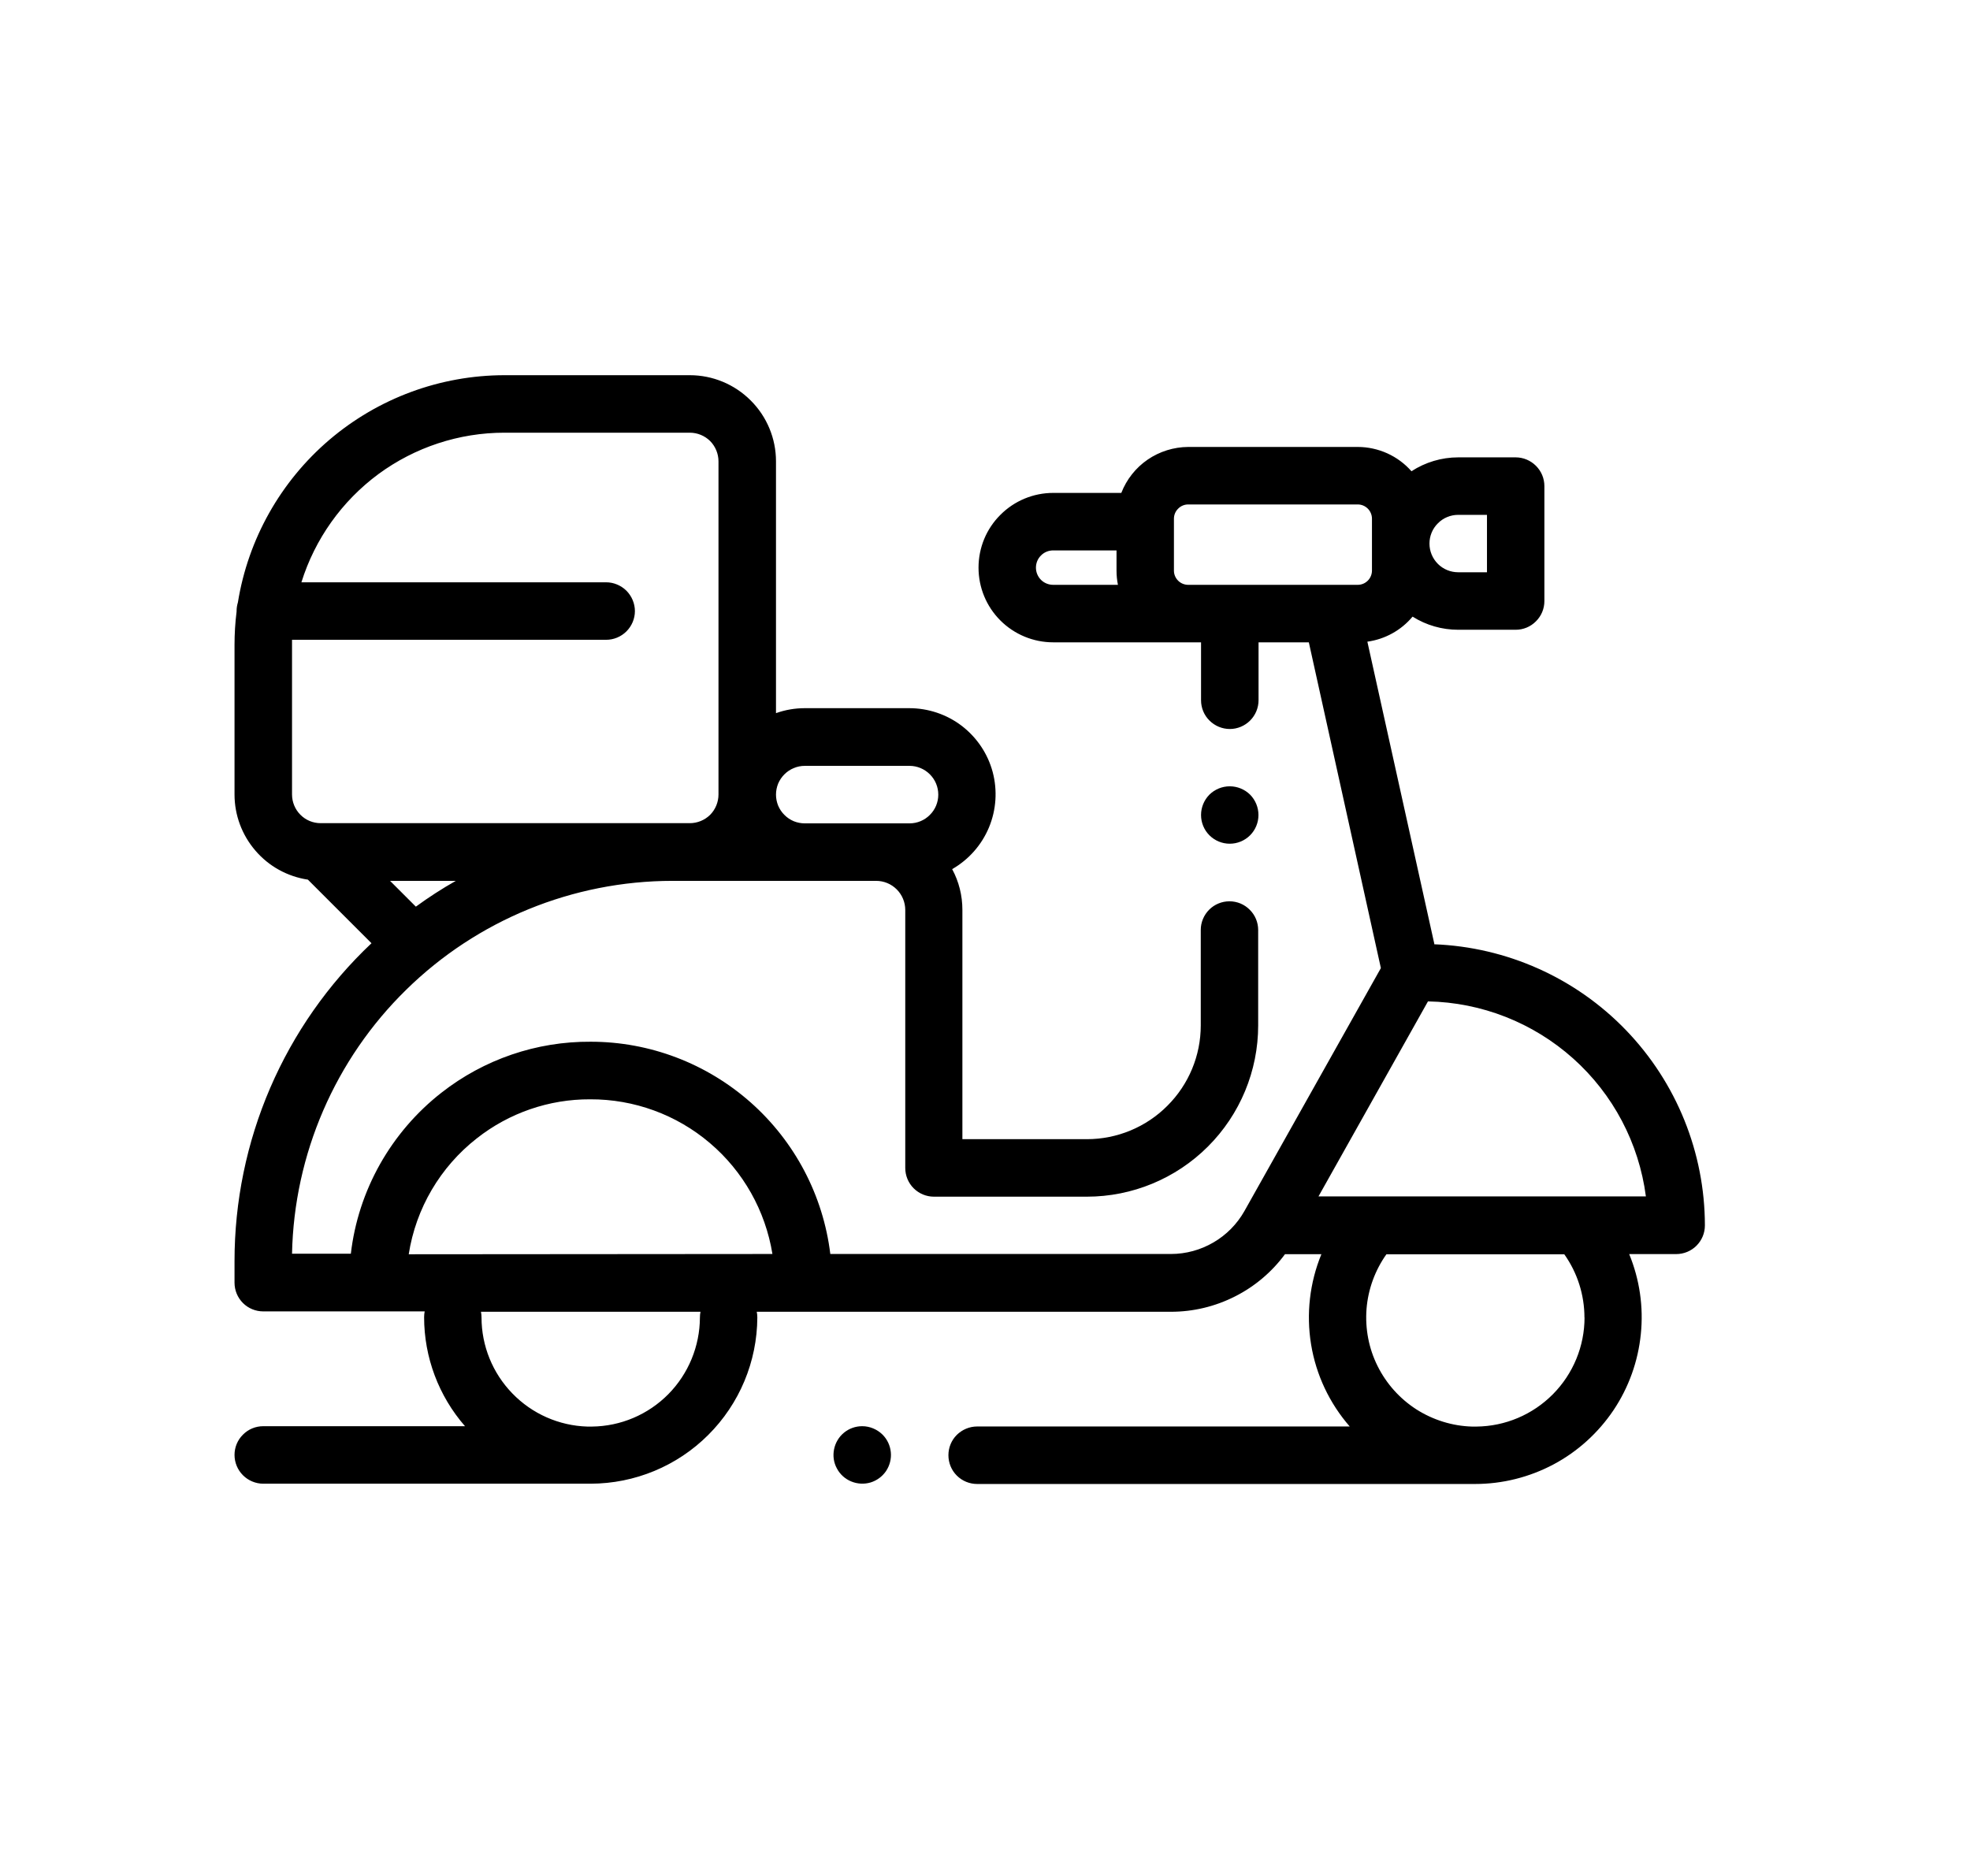 <svg width="21" height="20" viewBox="0 0 21 20" fill="none" xmlns="http://www.w3.org/2000/svg">
<path d="M9.191 15.205C9.12 15.205 9.052 15.229 8.997 15.274C8.942 15.319 8.905 15.382 8.891 15.451C8.877 15.521 8.887 15.593 8.921 15.655C8.954 15.718 9.008 15.767 9.074 15.794C9.139 15.821 9.212 15.825 9.28 15.805C9.348 15.784 9.406 15.741 9.446 15.682C9.485 15.623 9.503 15.552 9.496 15.482C9.489 15.411 9.458 15.345 9.408 15.295C9.35 15.238 9.272 15.205 9.191 15.205Z" fill="black"/>
<path d="M15.29 10.064L14.576 6.841C14.764 6.815 14.936 6.72 15.058 6.574C15.204 6.666 15.372 6.714 15.544 6.714H16.157C16.238 6.714 16.316 6.682 16.373 6.624C16.431 6.567 16.463 6.489 16.463 6.408V5.183C16.463 5.101 16.431 5.024 16.373 4.966C16.316 4.909 16.238 4.876 16.157 4.876H15.544C15.367 4.876 15.194 4.928 15.046 5.024C14.975 4.943 14.887 4.878 14.788 4.833C14.69 4.789 14.582 4.765 14.474 4.765H12.666C12.512 4.766 12.361 4.813 12.234 4.9C12.107 4.987 12.009 5.111 11.953 5.255H11.227C11.016 5.255 10.813 5.339 10.664 5.489C10.514 5.638 10.431 5.84 10.431 6.052C10.431 6.263 10.514 6.465 10.664 6.615C10.813 6.764 11.016 6.848 11.227 6.848H12.803V7.465C12.803 7.547 12.835 7.625 12.893 7.682C12.95 7.739 13.028 7.772 13.11 7.772C13.191 7.772 13.269 7.739 13.326 7.682C13.383 7.625 13.416 7.547 13.416 7.465V6.848H13.952L14.72 10.321L13.265 12.912C13.187 13.05 13.073 13.166 12.935 13.246C12.798 13.326 12.642 13.369 12.482 13.369H8.851C8.775 12.745 8.473 12.171 8.003 11.754C7.532 11.337 6.926 11.106 6.297 11.106C5.72 11.102 5.159 11.294 4.705 11.65C4.439 11.858 4.217 12.117 4.051 12.411C3.885 12.706 3.779 13.03 3.74 13.366H3.113C3.135 12.305 3.572 11.294 4.33 10.552C5.087 9.809 6.106 9.392 7.167 9.391H9.339C9.421 9.391 9.5 9.423 9.559 9.482C9.617 9.54 9.65 9.619 9.65 9.702V12.452C9.65 12.533 9.682 12.611 9.739 12.668C9.797 12.726 9.875 12.758 9.956 12.758H11.585C12.07 12.758 12.534 12.566 12.877 12.223C13.219 11.881 13.412 11.417 13.412 10.932V9.915C13.412 9.834 13.38 9.756 13.322 9.699C13.265 9.641 13.187 9.609 13.106 9.609C13.025 9.609 12.947 9.641 12.89 9.698C12.833 9.755 12.8 9.833 12.8 9.914V10.932C12.8 11.254 12.672 11.562 12.444 11.789C12.217 12.017 11.908 12.145 11.586 12.145H10.259V9.7C10.259 9.548 10.222 9.399 10.15 9.266C10.326 9.165 10.464 9.009 10.542 8.822C10.62 8.635 10.634 8.427 10.582 8.231C10.53 8.036 10.414 7.863 10.253 7.739C10.092 7.616 9.895 7.55 9.692 7.55H8.578C8.474 7.55 8.37 7.568 8.272 7.603V4.918C8.272 4.675 8.175 4.441 8.002 4.269C7.83 4.097 7.597 4 7.353 4H5.377C4.693 4.001 4.032 4.245 3.511 4.689C2.991 5.133 2.645 5.747 2.536 6.422C2.527 6.452 2.522 6.483 2.522 6.515C2.522 6.515 2.522 6.515 2.522 6.52C2.507 6.639 2.5 6.758 2.5 6.877V8.47C2.5 8.69 2.579 8.902 2.723 9.069C2.866 9.236 3.064 9.345 3.282 9.378L3.96 10.056C3.498 10.492 3.131 11.017 2.88 11.599C2.629 12.182 2.5 12.81 2.5 13.444V13.675C2.5 13.756 2.532 13.834 2.59 13.892C2.647 13.949 2.725 13.981 2.806 13.981H4.527C4.523 14.002 4.521 14.022 4.521 14.043C4.521 14.47 4.676 14.883 4.957 15.205H2.806C2.725 15.205 2.647 15.237 2.59 15.295C2.532 15.352 2.5 15.43 2.5 15.511C2.5 15.592 2.532 15.67 2.59 15.728C2.647 15.785 2.725 15.818 2.806 15.818H6.297C6.767 15.817 7.218 15.63 7.55 15.298C7.883 14.966 8.071 14.516 8.073 14.046C8.073 14.025 8.071 14.005 8.067 13.985H12.483C12.72 13.985 12.953 13.929 13.164 13.822C13.375 13.716 13.558 13.561 13.698 13.371H14.086C13.961 13.675 13.923 14.008 13.976 14.333C14.029 14.657 14.172 14.96 14.388 15.208H10.416C10.335 15.208 10.257 15.241 10.199 15.298C10.142 15.355 10.11 15.433 10.11 15.514C10.11 15.596 10.142 15.674 10.199 15.731C10.257 15.789 10.335 15.821 10.416 15.821H15.725C16.016 15.821 16.303 15.749 16.561 15.612C16.818 15.475 17.037 15.276 17.2 15.034C17.362 14.792 17.462 14.513 17.491 14.223C17.521 13.933 17.478 13.64 17.367 13.37H17.868C17.949 13.37 18.027 13.338 18.084 13.281C18.142 13.223 18.174 13.146 18.174 13.064C18.173 12.288 17.872 11.543 17.334 10.984C16.796 10.425 16.062 10.097 15.287 10.067L15.29 10.064ZM8.578 8.165H9.696C9.777 8.165 9.855 8.198 9.912 8.255C9.97 8.313 10.002 8.39 10.002 8.472C10.002 8.553 9.97 8.631 9.912 8.688C9.855 8.746 9.777 8.778 9.696 8.778H8.578C8.538 8.778 8.498 8.77 8.461 8.755C8.424 8.739 8.39 8.717 8.362 8.688C8.333 8.66 8.311 8.626 8.295 8.589C8.28 8.552 8.272 8.512 8.272 8.472C8.272 8.431 8.28 8.392 8.295 8.354C8.311 8.317 8.333 8.284 8.362 8.255C8.39 8.227 8.424 8.204 8.461 8.189C8.498 8.173 8.538 8.165 8.578 8.165ZM3.113 6.877C3.113 6.859 3.113 6.84 3.113 6.821H6.461C6.542 6.821 6.62 6.789 6.678 6.731C6.735 6.674 6.768 6.596 6.768 6.515C6.768 6.434 6.735 6.356 6.678 6.298C6.62 6.241 6.542 6.208 6.461 6.208H3.213C3.357 5.747 3.644 5.343 4.033 5.055C4.423 4.768 4.894 4.613 5.377 4.613H7.353C7.434 4.613 7.512 4.645 7.57 4.702C7.627 4.76 7.659 4.838 7.659 4.919V8.47C7.659 8.551 7.627 8.629 7.57 8.687C7.512 8.744 7.434 8.776 7.353 8.776H3.418C3.337 8.776 3.259 8.744 3.202 8.686C3.145 8.629 3.113 8.551 3.113 8.47V6.877ZM4.158 9.391H4.859C4.712 9.474 4.57 9.566 4.433 9.666L4.158 9.391ZM7.461 14.046C7.46 14.352 7.339 14.646 7.124 14.864C6.908 15.082 6.616 15.206 6.309 15.209H6.261C5.959 15.2 5.672 15.073 5.462 14.856C5.251 14.639 5.133 14.348 5.133 14.046C5.133 14.025 5.131 14.005 5.127 13.985H7.467C7.463 14.005 7.461 14.025 7.461 14.046ZM4.357 13.372C4.433 12.883 4.693 12.441 5.083 12.136C5.427 11.865 5.853 11.718 6.291 11.72C6.758 11.718 7.211 11.883 7.567 12.186C7.923 12.488 8.159 12.908 8.234 13.369L4.357 13.372ZM15.544 5.489H15.851V6.101H15.544C15.463 6.101 15.385 6.069 15.328 6.012C15.27 5.954 15.238 5.876 15.238 5.795C15.238 5.714 15.27 5.636 15.328 5.579C15.385 5.521 15.463 5.489 15.544 5.489ZM11.043 6.052C11.043 6.003 11.062 5.956 11.097 5.922C11.131 5.887 11.178 5.868 11.227 5.868H11.902V6.084C11.902 6.135 11.907 6.185 11.917 6.235H11.227C11.178 6.235 11.131 6.216 11.097 6.182C11.062 6.147 11.043 6.1 11.043 6.052ZM13.11 6.235H12.666C12.626 6.235 12.587 6.219 12.559 6.191C12.53 6.162 12.514 6.124 12.514 6.084V5.53C12.514 5.49 12.53 5.451 12.559 5.423C12.587 5.394 12.626 5.378 12.666 5.378H14.473C14.514 5.378 14.552 5.394 14.581 5.423C14.609 5.451 14.625 5.49 14.625 5.53V6.083C14.625 6.123 14.609 6.162 14.581 6.19C14.552 6.219 14.514 6.235 14.473 6.235L13.11 6.235ZM16.891 14.046C16.891 14.352 16.77 14.646 16.554 14.864C16.338 15.082 16.046 15.206 15.739 15.209H15.692C15.482 15.203 15.277 15.139 15.099 15.026C14.922 14.912 14.779 14.753 14.685 14.564C14.591 14.376 14.551 14.165 14.567 13.955C14.584 13.745 14.657 13.544 14.779 13.372H16.675C16.815 13.569 16.89 13.805 16.89 14.047L16.891 14.046ZM14.055 12.755L15.222 10.676C15.794 10.687 16.343 10.903 16.77 11.285C17.196 11.666 17.471 12.188 17.545 12.755H14.055Z" fill="black"/>
<path d="M13.109 8.995C13.19 8.995 13.268 8.963 13.326 8.905C13.383 8.848 13.415 8.77 13.415 8.689C13.415 8.608 13.383 8.53 13.326 8.472C13.268 8.415 13.19 8.383 13.109 8.383C13.028 8.383 12.95 8.415 12.892 8.472C12.835 8.53 12.803 8.608 12.803 8.689C12.803 8.77 12.835 8.848 12.892 8.905C12.95 8.963 13.028 8.995 13.109 8.995Z" fill="black"/>
</svg>
